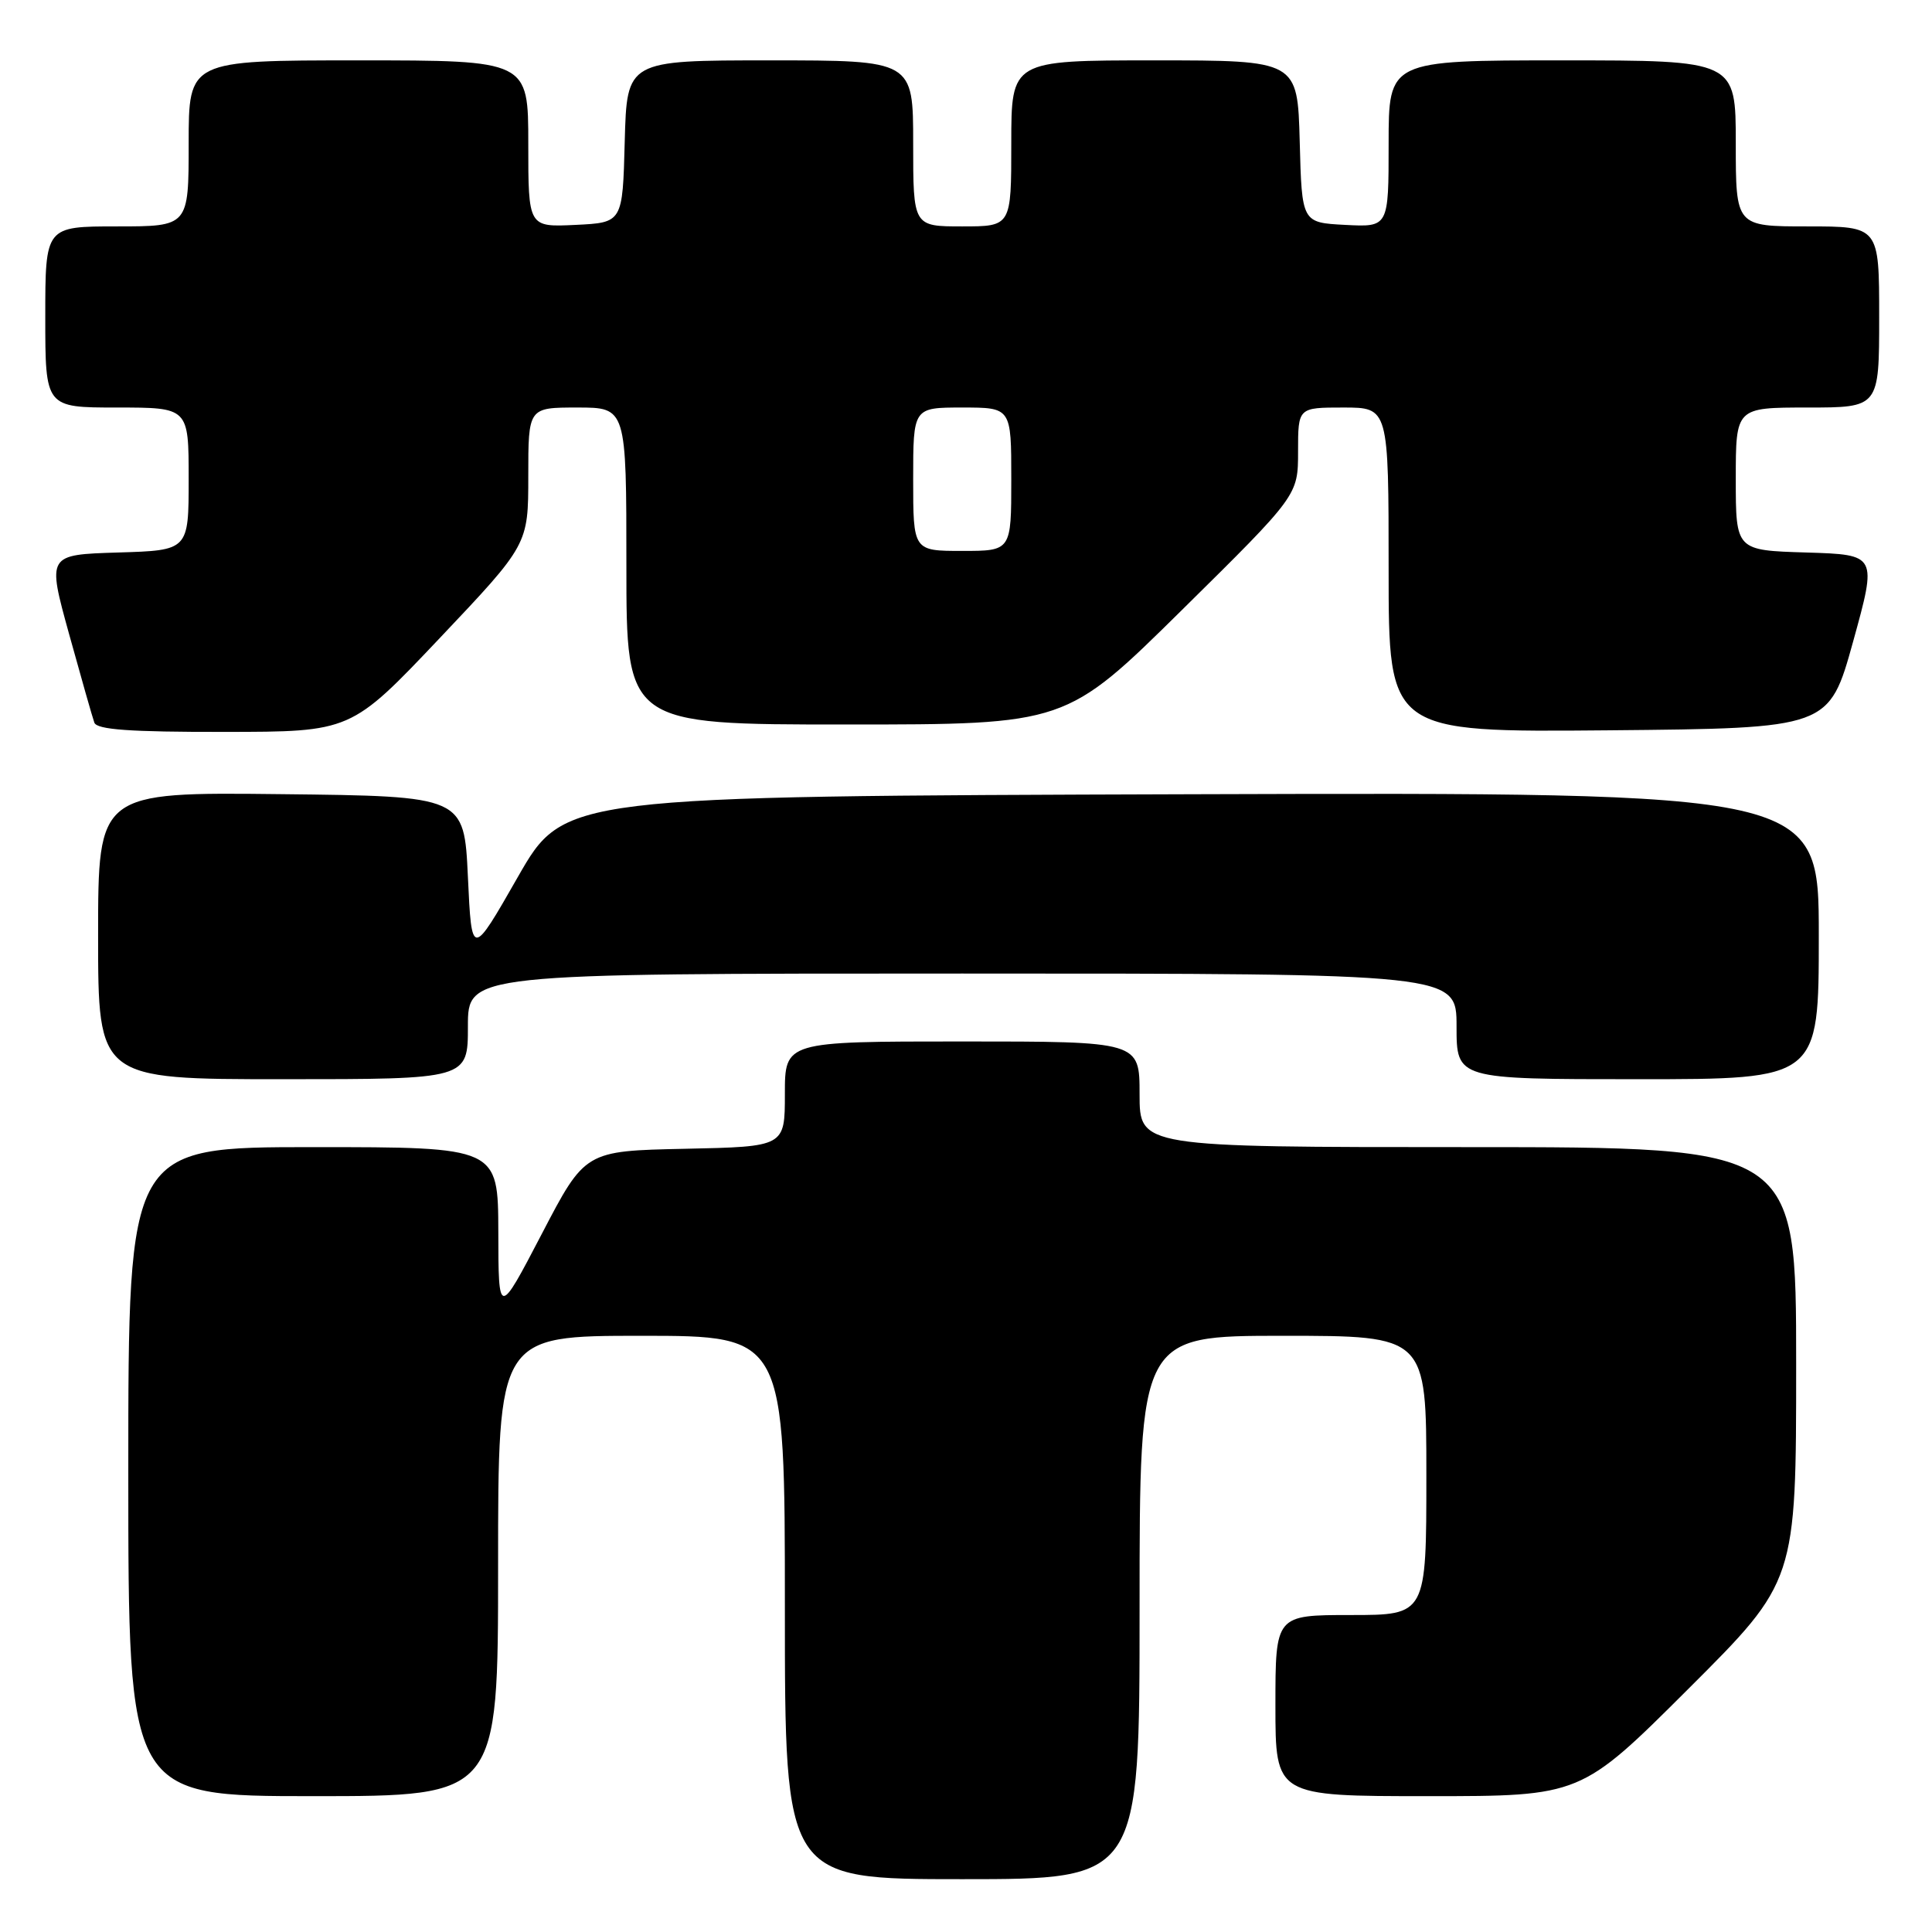 <?xml version="1.0" encoding="UTF-8" standalone="no"?>
<!DOCTYPE svg PUBLIC "-//W3C//DTD SVG 1.1//EN" "http://www.w3.org/Graphics/SVG/1.1/DTD/svg11.dtd" >
<svg xmlns="http://www.w3.org/2000/svg" xmlns:xlink="http://www.w3.org/1999/xlink" version="1.1" viewBox="0 0 256 256">
 <g >
 <path fill="currentColor"
d=" M 151.00 213.00 C 151.00 177.00 151.00 177.00 170.00 177.00 C 189.00 177.00 189.00 177.00 189.00 195.50 C 189.00 214.00 189.00 214.00 179.00 214.00 C 169.00 214.00 169.00 214.00 169.00 226.00 C 169.00 238.00 169.00 238.00 189.24 238.00 C 209.47 238.00 209.47 238.00 223.74 223.76 C 238.00 209.53 238.00 209.53 238.00 180.76 C 238.00 152.00 238.00 152.00 194.50 152.00 C 151.00 152.00 151.00 152.00 151.00 145.00 C 151.00 138.00 151.00 138.00 127.50 138.00 C 104.00 138.00 104.00 138.00 104.00 144.97 C 104.00 151.94 104.00 151.94 90.76 152.22 C 77.52 152.50 77.52 152.50 71.79 163.50 C 66.05 174.50 66.05 174.50 66.03 163.25 C 66.00 152.00 66.00 152.00 41.50 152.00 C 17.00 152.00 17.00 152.00 17.00 195.00 C 17.00 238.00 17.00 238.00 41.50 238.00 C 66.00 238.00 66.00 238.00 66.00 207.50 C 66.00 177.00 66.00 177.00 85.00 177.00 C 104.00 177.00 104.00 177.00 104.00 213.00 C 104.00 249.00 104.00 249.00 127.50 249.00 C 151.00 249.00 151.00 249.00 151.00 213.00 Z  M 62.00 136.00 C 62.00 129.00 62.00 129.00 127.50 129.00 C 193.00 129.00 193.00 129.00 193.00 136.00 C 193.00 143.00 193.00 143.00 217.00 143.00 C 241.00 143.00 241.00 143.00 241.00 123.99 C 241.00 104.99 241.00 104.99 157.87 105.24 C 74.74 105.50 74.74 105.50 68.62 116.20 C 62.50 126.91 62.50 126.91 62.00 116.20 C 61.50 105.50 61.50 105.50 37.25 105.23 C 13.00 104.96 13.00 104.96 13.00 123.98 C 13.00 143.00 13.00 143.00 37.50 143.00 C 62.00 143.00 62.00 143.00 62.00 136.00 Z  M 58.25 84.57 C 70.00 72.16 70.00 72.16 70.00 63.08 C 70.00 54.00 70.00 54.00 76.50 54.00 C 83.00 54.00 83.00 54.00 83.00 75.00 C 83.00 96.00 83.00 96.00 112.12 96.00 C 141.24 96.00 141.24 96.00 156.62 80.82 C 172.00 65.64 172.00 65.64 172.00 59.82 C 172.00 54.00 172.00 54.00 178.00 54.00 C 184.00 54.00 184.00 54.00 184.00 75.52 C 184.00 97.03 184.00 97.03 213.18 96.77 C 242.36 96.50 242.36 96.50 245.55 85.00 C 248.73 73.50 248.73 73.50 239.37 73.21 C 230.00 72.93 230.00 72.93 230.00 63.46 C 230.00 54.00 230.00 54.00 239.50 54.00 C 249.00 54.00 249.00 54.00 249.00 42.00 C 249.00 30.00 249.00 30.00 239.50 30.00 C 230.00 30.00 230.00 30.00 230.00 19.00 C 230.00 8.00 230.00 8.00 207.00 8.00 C 184.00 8.00 184.00 8.00 184.00 19.05 C 184.00 30.10 184.00 30.10 178.25 29.80 C 172.50 29.50 172.50 29.50 172.22 18.75 C 171.93 8.00 171.93 8.00 152.97 8.00 C 134.00 8.00 134.00 8.00 134.00 19.00 C 134.00 30.00 134.00 30.00 127.50 30.00 C 121.00 30.00 121.00 30.00 121.00 19.00 C 121.00 8.00 121.00 8.00 102.03 8.00 C 83.07 8.00 83.07 8.00 82.78 18.75 C 82.50 29.50 82.50 29.50 76.25 29.80 C 70.00 30.10 70.00 30.10 70.00 19.05 C 70.00 8.00 70.00 8.00 47.50 8.00 C 25.00 8.00 25.00 8.00 25.00 19.00 C 25.00 30.00 25.00 30.00 15.50 30.00 C 6.00 30.00 6.00 30.00 6.00 42.00 C 6.00 54.00 6.00 54.00 15.50 54.00 C 25.00 54.00 25.00 54.00 25.00 63.46 C 25.00 72.93 25.00 72.93 15.62 73.21 C 6.25 73.50 6.25 73.50 9.15 84.00 C 10.75 89.78 12.25 95.06 12.50 95.75 C 12.83 96.68 17.18 97.00 29.72 96.98 C 46.50 96.97 46.50 96.97 58.25 84.57 Z  M 121.00 63.50 C 121.00 54.00 121.00 54.00 127.50 54.00 C 134.00 54.00 134.00 54.00 134.00 63.50 C 134.00 73.00 134.00 73.00 127.50 73.00 C 121.00 73.00 121.00 73.00 121.00 63.50 Z "/>
</g>
</svg>